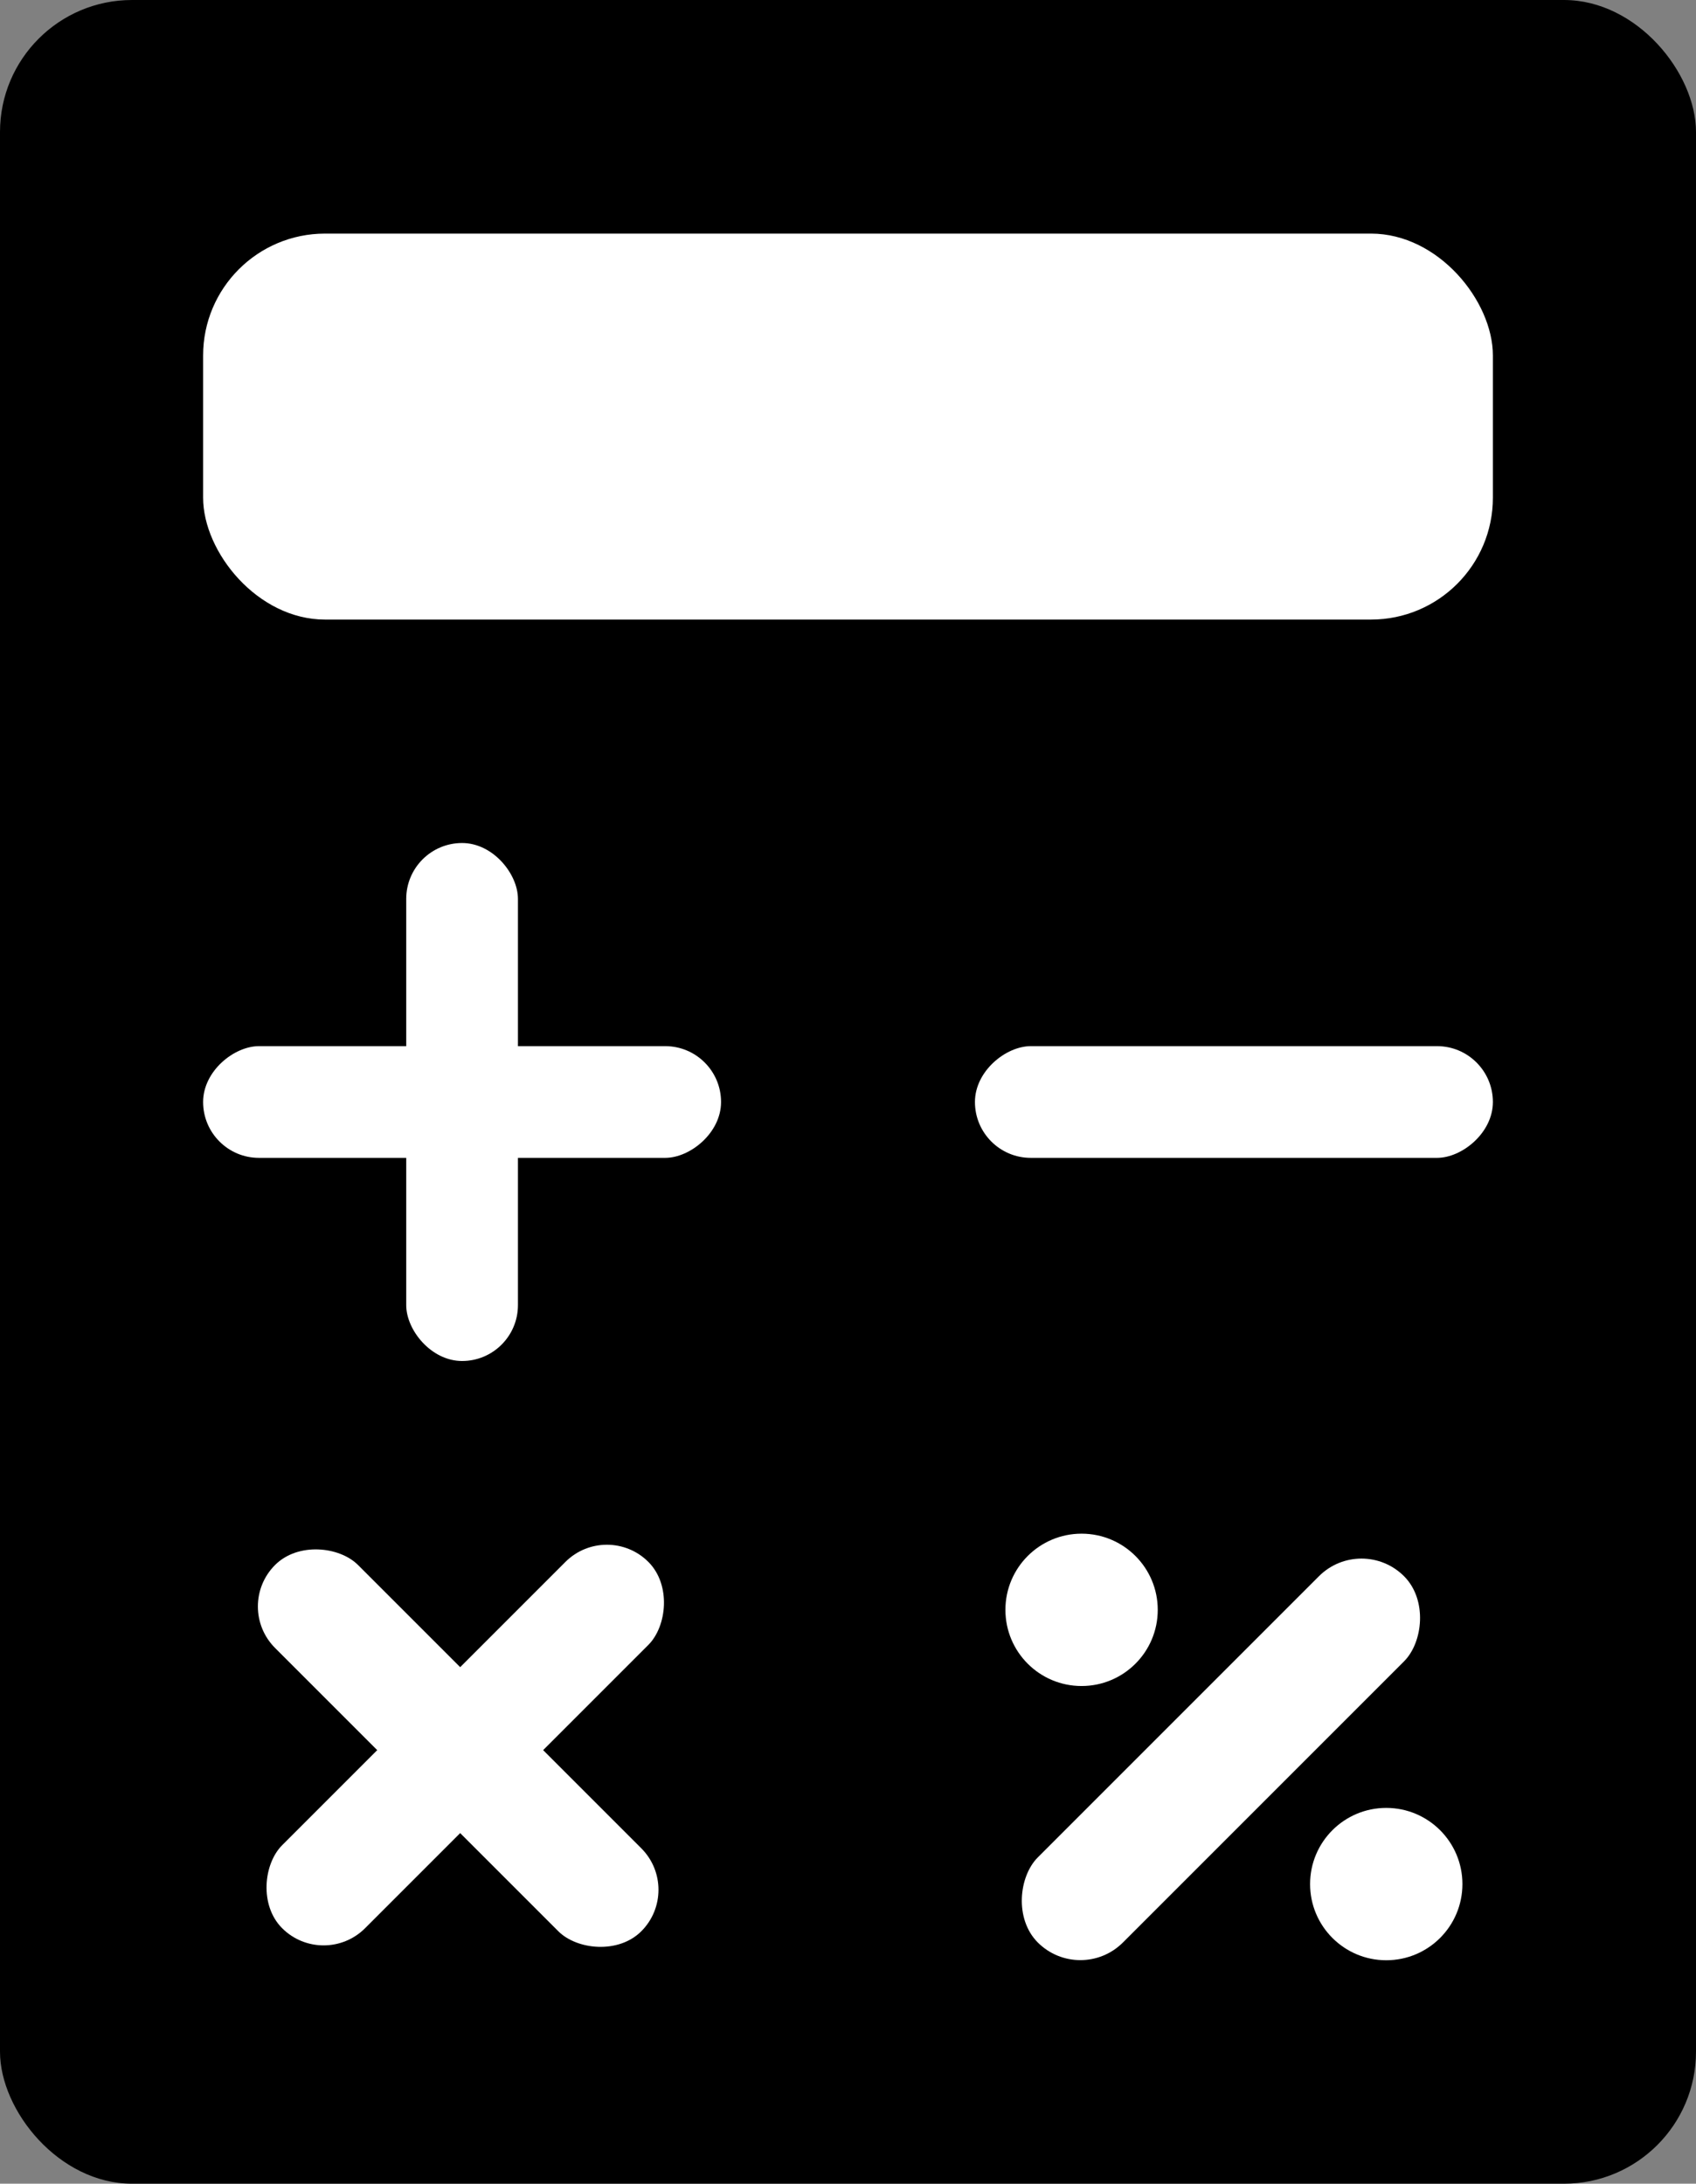 <svg width="167" height="215" viewBox="0 0 167 215" fill="none" xmlns="http://www.w3.org/2000/svg">
<rect x="0" y="0" width="167" height="215" fill="#808080" stroke="none"/>
<rect width="167" height="215" rx="13" fill="black"/>
<rect x="20" y="23" width="127" height="38" rx="12" fill="white"/>
<rect x="40" y="83" width="11" height="51" rx="5.5" fill="white"/>
<rect x="20" y="114" width="11" height="51" rx="5.5" transform="rotate(-90 20 114)" fill="white"/>
<rect x="96" y="114" width="11" height="51" rx="5.5" transform="rotate(-90 96 114)" fill="white"/>
<rect x="106.38" y="195.442" width="11.851" height="51" rx="5.925" transform="rotate(-135 106.38 195.442)" fill="white"/>
<rect x="31.865" y="193.928" width="11.552" height="51" rx="5.776" transform="rotate(-135 31.865 193.928)" fill="white"/>
<rect x="67.231" y="186.062" width="11.552" height="51" rx="5.776" transform="rotate(135 67.231 186.062)" fill="white"/>
<circle cx="106.5" cy="158.5" r="7.5" fill="white"/>
<circle cx="136.5" cy="185.5" r="7.5" fill="white"/>
</svg>
